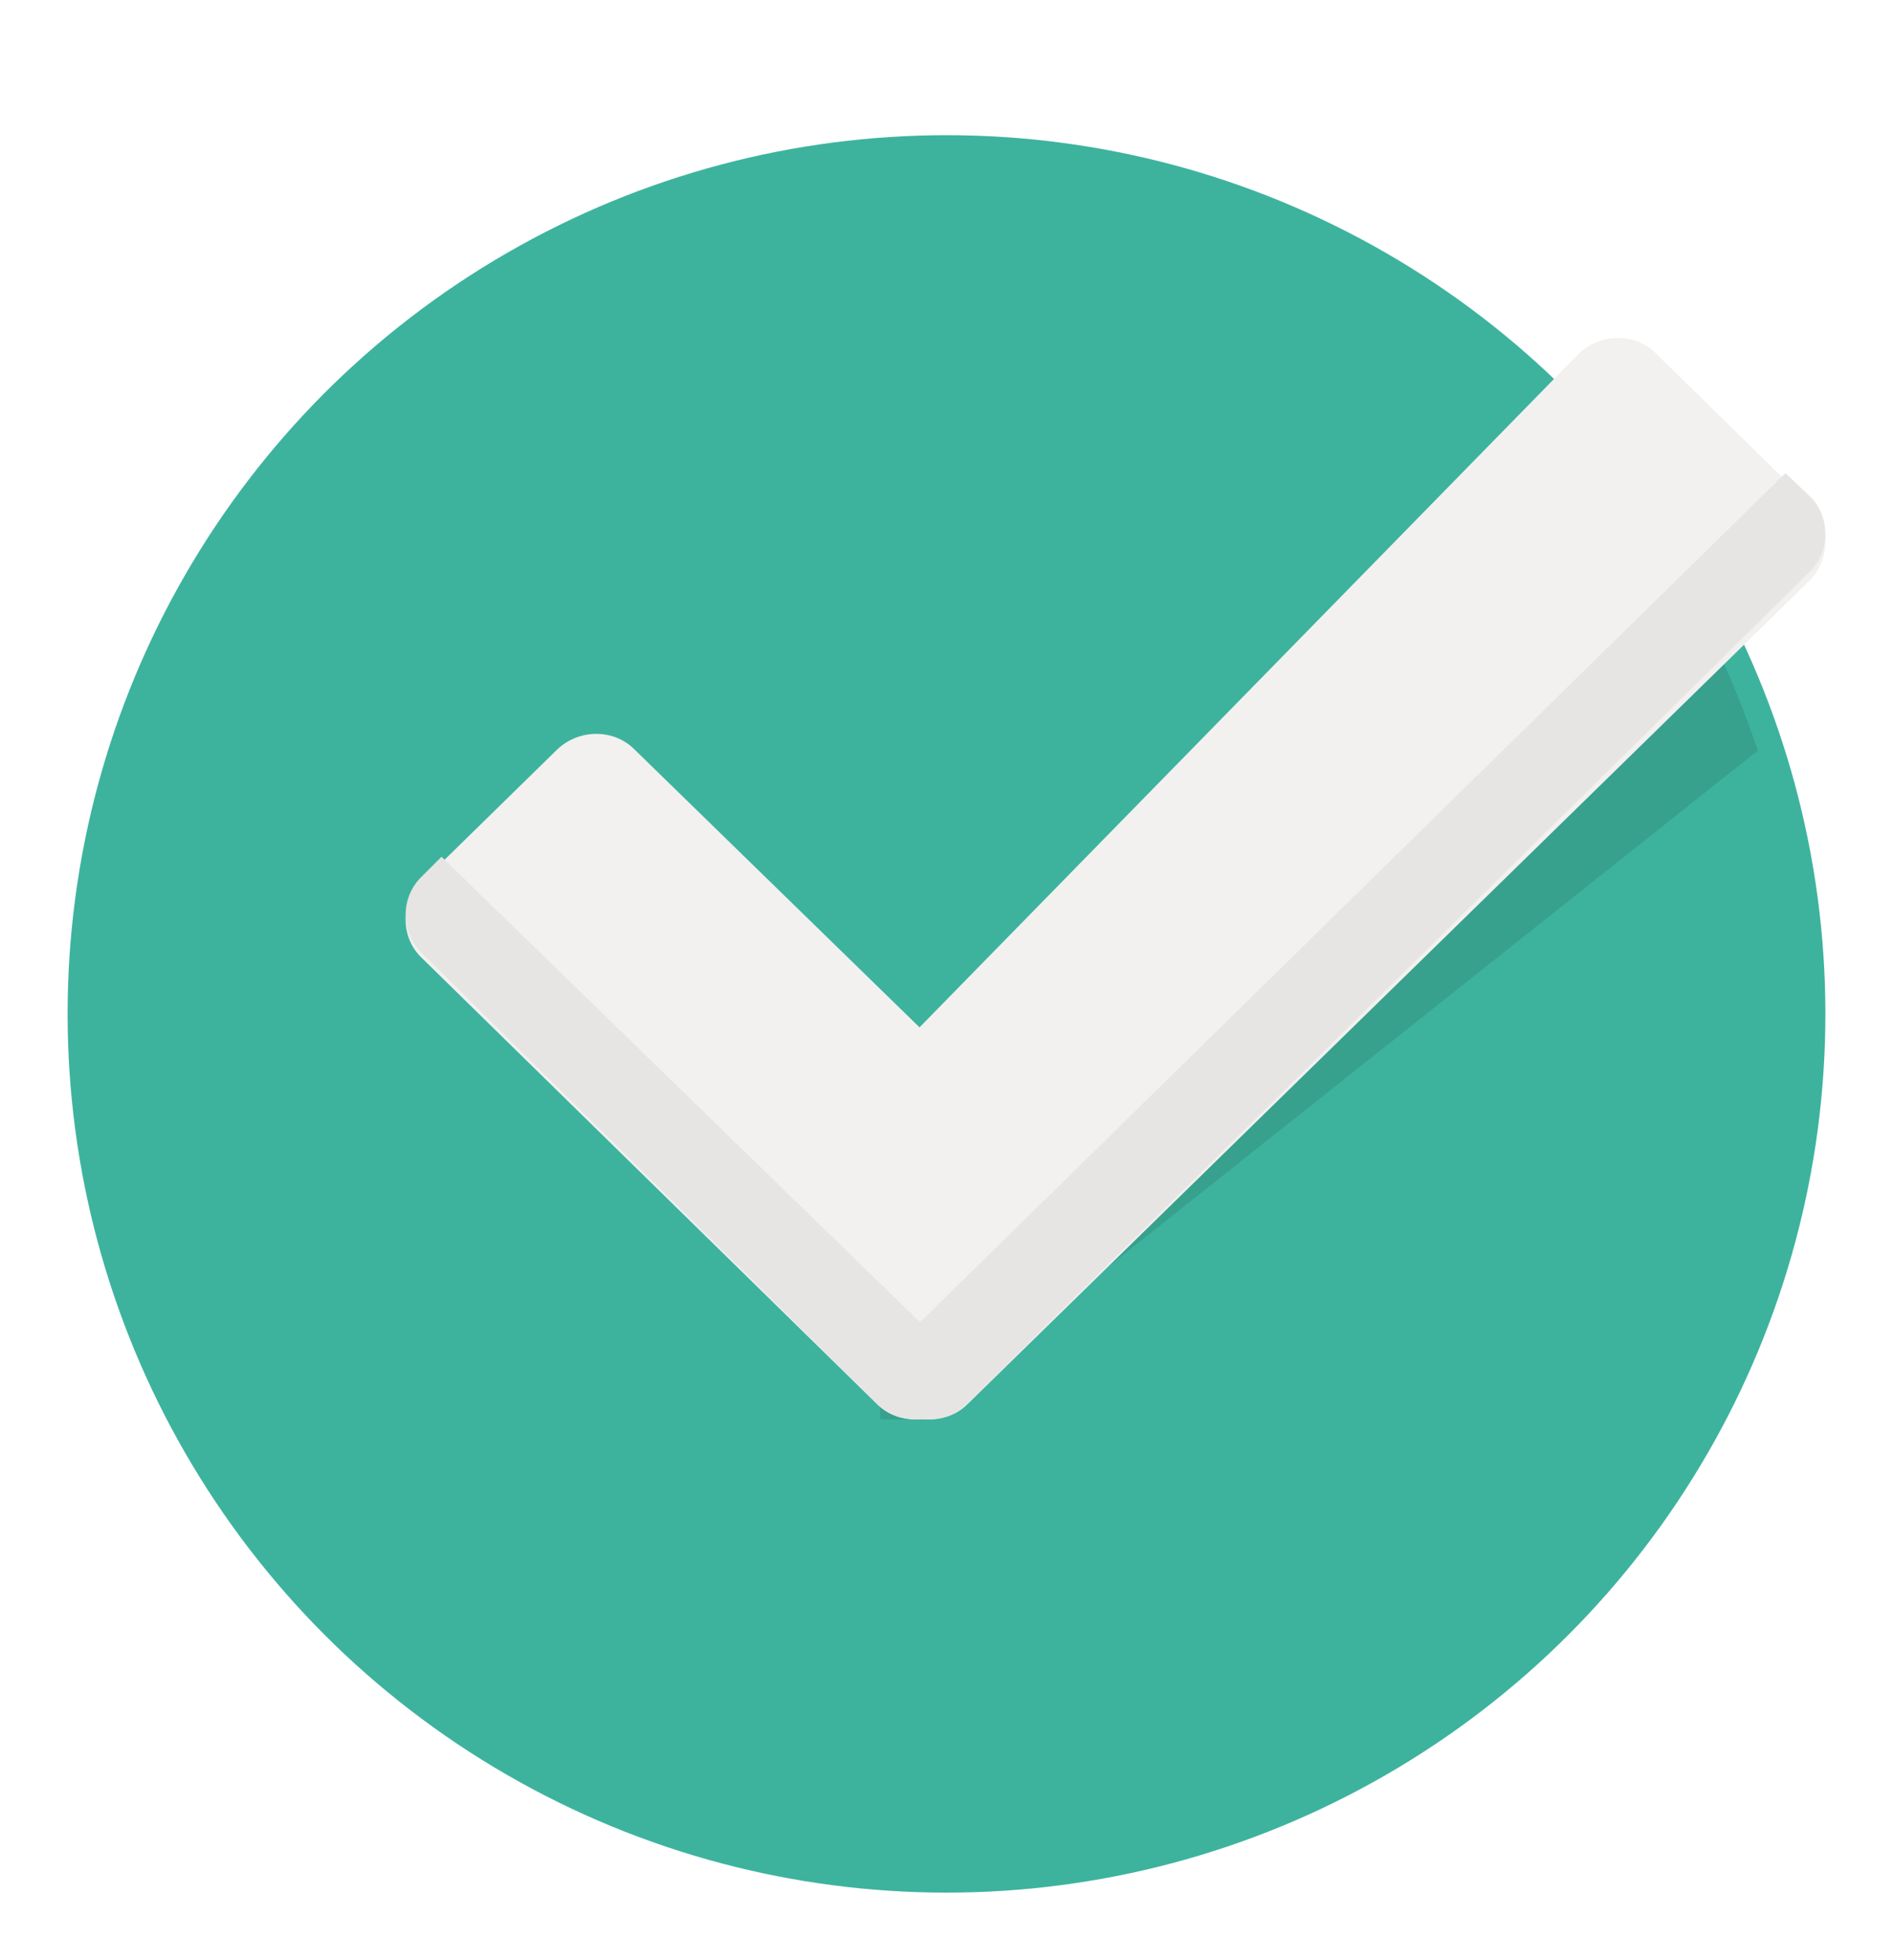 <?xml version="1.0" encoding="UTF-8"?>
<svg width="28px" height="29px" viewBox="0 0 28 29" version="1.1" xmlns="http://www.w3.org/2000/svg" xmlns:xlink="http://www.w3.org/1999/xlink">
    <!-- Generator: sketchtool 58 (101010) - https://sketch.com -->
    <title>3DCCF62A-4B5B-4F9E-9377-ACCA5C25DEBE@1.00x</title>
    <desc>Created with sketchtool.</desc>
    <defs>
        <filter x="-25.0%" y="-25.0%" width="150.0%" height="150.0%" filterUnits="objectBoundingBox" id="filter-1">
            <feOffset dx="0" dy="2" in="SourceAlpha" result="shadowOffsetOuter1"></feOffset>
            <feGaussianBlur stdDeviation="0.5" in="shadowOffsetOuter1" result="shadowBlurOuter1"></feGaussianBlur>
            <feColorMatrix values="0 0 0 0 0   0 0 0 0 0   0 0 0 0 0  0 0 0 0.196 0" type="matrix" in="shadowBlurOuter1" result="shadowMatrixOuter1"></feColorMatrix>
            <feMerge>
                <feMergeNode in="shadowMatrixOuter1"></feMergeNode>
                <feMergeNode in="SourceGraphic"></feMergeNode>
            </feMerge>
        </filter>
    </defs>
    <g id="Page-1" stroke="none" stroke-width="1" fill="none" fill-rule="evenodd">
        <g id="Home" transform="translate(-325, -196)" fill-rule="nonzero">
            <g id="checked-(1)" filter="url(#filter-1)" transform="translate(326, 196)">
                <circle id="Oval" fill="#3DB39E" cx="13" cy="13" r="13"></circle>
                <path d="M23.497,6 L12,17.738 L12.02,19 L12.548,19 L25,9.105 C24.634,8.003 24.127,6.941 23.497,6 Z" id="Path" fill="#37A18E"></path>
                <path d="M25.773,5.464 L23.49,3.225 C23.187,2.925 22.682,2.925 22.359,3.225 L12.601,13.199 L8.379,9.082 C8.076,8.782 7.571,8.782 7.248,9.082 L5.227,11.061 C4.924,11.361 4.924,11.86 5.227,12.16 L11.975,18.776 C12.157,18.956 12.399,19.016 12.641,18.996 C12.884,19.016 13.126,18.956 13.308,18.776 L25.773,6.583 C26.076,6.263 26.076,5.763 25.773,5.464 Z" id="Path" fill="#F2F1EF"></path>
                <path d="M13.296,18.774 L25.772,6.454 C26.076,6.151 26.076,5.646 25.772,5.343 L25.409,5 L12.608,17.562 L5.531,10.675 L5.228,10.978 C4.924,11.281 4.924,11.786 5.228,12.089 L11.981,18.774 C12.163,18.956 12.406,19.016 12.649,18.996 C12.871,19.016 13.114,18.956 13.296,18.774 Z" id="Path" fill="#E6E5E3"></path>
            </g>
        </g>
    </g>
</svg>